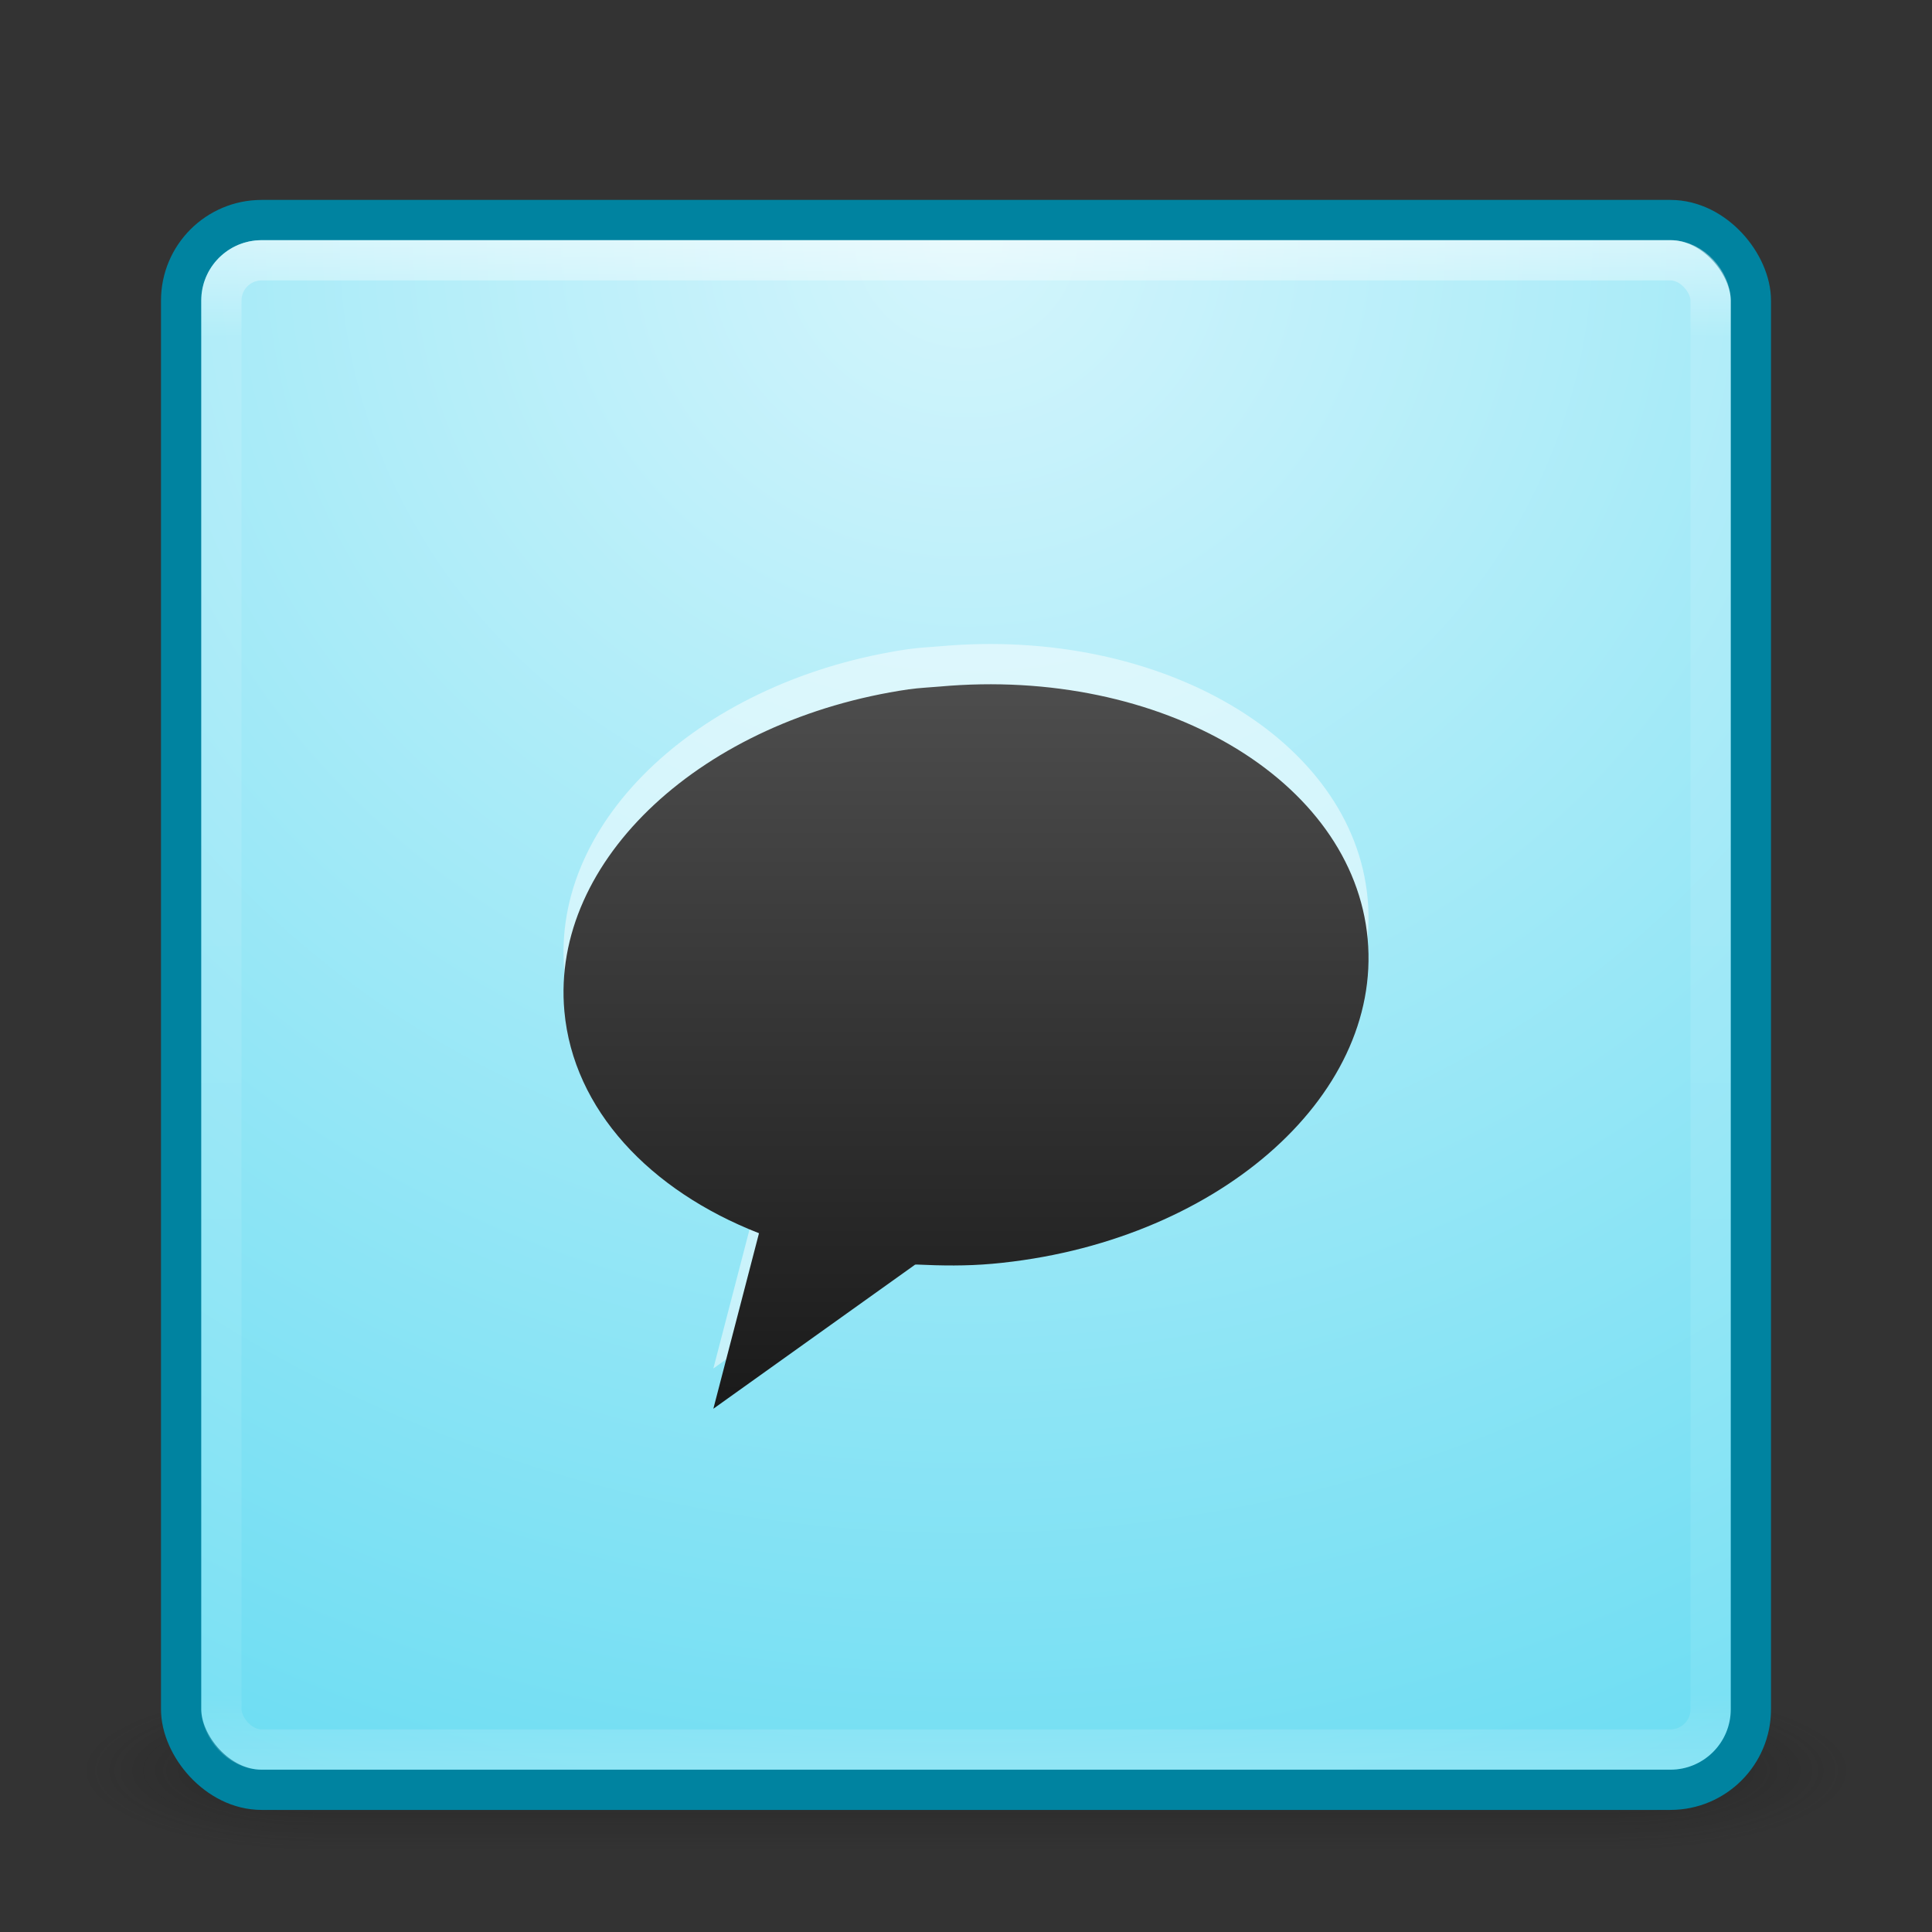<?xml version="1.0" encoding="UTF-8" standalone="no"?>
<!-- Created with Inkscape (http://www.inkscape.org/) -->

<svg
   xmlns:dc="http://purl.org/dc/elements/1.1/"
   xmlns:cc="http://creativecommons.org/ns#"
   xmlns:rdf="http://www.w3.org/1999/02/22-rdf-syntax-ns#"
   xmlns:svg="http://www.w3.org/2000/svg"
   xmlns="http://www.w3.org/2000/svg"
   xmlns:xlink="http://www.w3.org/1999/xlink"
   version="1.1"
   width="48"
   height="48"
   id="svg3321">
  <rect width="100%" height="100%" fill="#333333" stroke="none"/>
  <defs
     id="defs3323">
    <linearGradient
       x1="30"
       y1="33"
       x2="30"
       y2="15"
       id="linearGradient25695"
       xlink:href="#linearGradient25689"
       gradientUnits="userSpaceOnUse" />
    <linearGradient
       id="linearGradient25689">
      <stop
         id="stop25691"
         style="stop-color:#cccccc;stop-opacity:1"
         offset="0" />
      <stop
         id="stop25693"
         style="stop-color:#ffffff;stop-opacity:1"
         offset="1" />
    </linearGradient>
    <linearGradient
       x1="30"
       y1="33"
       x2="30"
       y2="15"
       id="linearGradient3255"
       xlink:href="#linearGradient25689"
       gradientUnits="userSpaceOnUse" />
    <linearGradient
       id="linearGradient3257">
      <stop
         id="stop3259"
         style="stop-color:#cccccc;stop-opacity:1"
         offset="0" />
      <stop
         id="stop3261"
         style="stop-color:#ffffff;stop-opacity:1"
         offset="1" />
    </linearGradient>
    <linearGradient
       x1="24"
       y1="5"
       x2="24"
       y2="43"
       id="linearGradient3114"
       xlink:href="#linearGradient3924"
       gradientUnits="userSpaceOnUse"
       gradientTransform="translate(2.8e-6,0.967)" />
    <linearGradient
       id="linearGradient3924">
      <stop
         id="stop3926"
         style="stop-color:#ffffff;stop-opacity:1"
         offset="0" />
      <stop
         id="stop3928"
         style="stop-color:#ffffff;stop-opacity:0.235"
         offset="0.063" />
      <stop
         id="stop3930"
         style="stop-color:#ffffff;stop-opacity:0.157"
         offset="0.951" />
      <stop
         id="stop3932"
         style="stop-color:#ffffff;stop-opacity:0.392"
         offset="1" />
    </linearGradient>
    <radialGradient
       cx="7.496"
       cy="8.45"
       r="20"
       fx="7.496"
       fy="8.45"
       id="radialGradient3117"
       xlink:href="#linearGradient2867-449-88-871-390-598-476-591-434-148-57-177-3-8"
       gradientUnits="userSpaceOnUse"
       gradientTransform="matrix(1.9428467e-8,2.337,-2.472,-4.3056275e-8,44.89,-11.467)" />
    <linearGradient
       id="linearGradient3242-187-536">
      <stop
         id="stop2778"
         style="stop-color:#8badea;stop-opacity:1"
         offset="0" />
      <stop
         id="stop2780"
         style="stop-color:#6396cd;stop-opacity:1"
         offset="0.262" />
      <stop
         id="stop2782"
         style="stop-color:#3b7caf;stop-opacity:1"
         offset="0.661" />
      <stop
         id="stop2784"
         style="stop-color:#194c70;stop-opacity:1"
         offset="1" />
    </linearGradient>
    <linearGradient
       x1="24"
       y1="44"
       x2="24"
       y2="3.899"
       id="linearGradient3119"
       xlink:href="#linearGradient3707-319-631-407-324-3-8"
       gradientUnits="userSpaceOnUse"
       gradientTransform="translate(-2e-7,0.967)" />
    <linearGradient
       id="linearGradient2490-182-124">
      <stop
         id="stop2788"
         style="stop-color:#1f4b6a;stop-opacity:1"
         offset="0" />
      <stop
         id="stop2790"
         style="stop-color:#4083c2;stop-opacity:1"
         offset="1" />
    </linearGradient>
    <radialGradient
       cx="4.993"
       cy="43.5"
       r="2.5"
       fx="4.993"
       fy="43.5"
       id="radialGradient2873-966-168"
       xlink:href="#linearGradient3688-166-749"
       gradientUnits="userSpaceOnUse"
       gradientTransform="matrix(2.004,0,0,1.4,27.988,-17.4)" />
    <linearGradient
       id="linearGradient3688-166-749">
      <stop
         id="stop2883"
         style="stop-color:#181818;stop-opacity:1"
         offset="0" />
      <stop
         id="stop2885"
         style="stop-color:#181818;stop-opacity:0"
         offset="1" />
    </linearGradient>
    <radialGradient
       cx="4.993"
       cy="43.5"
       r="2.5"
       fx="4.993"
       fy="43.5"
       id="radialGradient2875-742-326"
       xlink:href="#linearGradient3688-464-309"
       gradientUnits="userSpaceOnUse"
       gradientTransform="matrix(2.004,0,0,1.4,-20.012,-104.4)" />
    <linearGradient
       id="linearGradient3688-464-309">
      <stop
         id="stop2889"
         style="stop-color:#181818;stop-opacity:1"
         offset="0" />
      <stop
         id="stop2891"
         style="stop-color:#181818;stop-opacity:0"
         offset="1" />
    </linearGradient>
    <linearGradient
       x1="25.058"
       y1="47.028"
       x2="25.058"
       y2="39.999"
       id="linearGradient2877-634-617"
       xlink:href="#linearGradient3702-501-757"
       gradientUnits="userSpaceOnUse" />
    <linearGradient
       id="linearGradient3702-501-757">
      <stop
         id="stop2895"
         style="stop-color:#181818;stop-opacity:0"
         offset="0" />
      <stop
         id="stop2897"
         style="stop-color:#181818;stop-opacity:1"
         offset="0.5" />
      <stop
         id="stop2899"
         style="stop-color:#181818;stop-opacity:0"
         offset="1" />
    </linearGradient>
    <linearGradient
       x1="30"
       y1="33"
       x2="30"
       y2="15"
       id="linearGradient9507"
       xlink:href="#linearGradient25689"
       gradientUnits="userSpaceOnUse" />
    <linearGradient
       x1="30"
       y1="33"
       x2="30"
       y2="15"
       id="linearGradient9514"
       xlink:href="#linearGradient25689"
       gradientUnits="userSpaceOnUse" />
    <linearGradient
       id="linearGradient3702-501-757-8">
      <stop
         id="stop2895-4"
         style="stop-color:#181818;stop-opacity:0"
         offset="0" />
      <stop
         id="stop2897-8"
         style="stop-color:#181818;stop-opacity:1"
         offset="0.5" />
      <stop
         id="stop2899-8"
         style="stop-color:#181818;stop-opacity:0"
         offset="1" />
    </linearGradient>
    <linearGradient
       id="linearGradient3688-464-309-6">
      <stop
         id="stop2889-5"
         style="stop-color:#181818;stop-opacity:1"
         offset="0" />
      <stop
         id="stop2891-6"
         style="stop-color:#181818;stop-opacity:0"
         offset="1" />
    </linearGradient>
    <linearGradient
       id="linearGradient3688-166-749-8">
      <stop
         id="stop2883-4"
         style="stop-color:#181818;stop-opacity:1"
         offset="0" />
      <stop
         id="stop2885-5"
         style="stop-color:#181818;stop-opacity:0"
         offset="1" />
    </linearGradient>
    <linearGradient
       id="linearGradient3390-178-986-453-3">
      <stop
         id="stop3624-6"
         style="stop-color:#ba4712;stop-opacity:1"
         offset="0" />
      <stop
         id="stop3856-8"
         style="stop-color:#cf671c;stop-opacity:1"
         offset="0.5" />
      <stop
         id="stop3626-0"
         style="stop-color:#e27f39;stop-opacity:1"
         offset="1" />
    </linearGradient>
    <linearGradient
       id="linearGradient7012-661-145-733-759-865-745-661-970-94-8">
      <stop
         id="stop3618-1"
         style="stop-color:#f0c178;stop-opacity:1"
         offset="0" />
      <stop
         id="stop3270-2"
         style="stop-color:#e18941;stop-opacity:1"
         offset="0.5" />
      <stop
         id="stop3620-8"
         style="stop-color:#ec4f18;stop-opacity:1"
         offset="1" />
    </linearGradient>
    <linearGradient
       id="linearGradient3390-178-986-453-3-9-9-4">
      <stop
         id="stop3624-6-9-7-3"
         style="stop-color:#ba4712;stop-opacity:1"
         offset="0" />
      <stop
         id="stop3856-8-7-9-7"
         style="stop-color:#cf671c;stop-opacity:1"
         offset="0.5" />
      <stop
         id="stop3626-0-8-7-8"
         style="stop-color:#e27f39;stop-opacity:1"
         offset="1" />
    </linearGradient>
    <linearGradient
       id="linearGradient3390-178-986-453-3-9-9">
      <stop
         id="stop3624-6-9-7"
         style="stop-color:#ba4712;stop-opacity:1"
         offset="0" />
      <stop
         id="stop3856-8-7-9"
         style="stop-color:#cf671c;stop-opacity:1"
         offset="0.5" />
      <stop
         id="stop3626-0-8-7"
         style="stop-color:#e27f39;stop-opacity:1"
         offset="1" />
    </linearGradient>
    <linearGradient
       id="linearGradient3390-178-986-453-3-9">
      <stop
         id="stop3624-6-9"
         style="stop-color:#ba4712;stop-opacity:1"
         offset="0" />
      <stop
         id="stop3856-8-7"
         style="stop-color:#cf671c;stop-opacity:1"
         offset="0.5" />
      <stop
         id="stop3626-0-8"
         style="stop-color:#e27f39;stop-opacity:1"
         offset="1" />
    </linearGradient>
    <linearGradient
       id="linearGradient3924-2">
      <stop
         id="stop3926-7"
         style="stop-color:#ffffff;stop-opacity:1"
         offset="0" />
      <stop
         id="stop3928-1"
         style="stop-color:#ffffff;stop-opacity:0.235"
         offset="0.063" />
      <stop
         id="stop3930-5"
         style="stop-color:#ffffff;stop-opacity:0.157"
         offset="0.951" />
      <stop
         id="stop3932-8"
         style="stop-color:#ffffff;stop-opacity:0.392"
         offset="1" />
    </linearGradient>
    <radialGradient
       cx="62.625"
       cy="4.625"
       r="10.625"
       fx="62.625"
       fy="4.625"
       id="radialGradient3765"
       xlink:href="#linearGradient8838"
       gradientUnits="userSpaceOnUse"
       gradientTransform="matrix(2.165,0,0,0.753,-111.565,36.518)" />
    <linearGradient
       id="linearGradient8838">
      <stop
         id="stop8840"
         style="stop-color:#000000;stop-opacity:1"
         offset="0" />
      <stop
         id="stop8842"
         style="stop-color:#000000;stop-opacity:0"
         offset="1" />
    </linearGradient>
    <linearGradient
       id="linearGradient3707">
      <stop
         id="stop3709"
         style="stop-color:#4c2a4e;stop-opacity:1"
         offset="0" />
      <stop
         id="stop3711"
         style="stop-color:#a85394;stop-opacity:1"
         offset="1" />
    </linearGradient>
    <linearGradient
       x1="18.139"
       y1="45.218"
       x2="18.139"
       y2="3"
       id="linearGradient2941"
       xlink:href="#linearGradient3707"
       gradientUnits="userSpaceOnUse" />
    <linearGradient
       id="linearGradient3671">
      <stop
         id="stop3673"
         style="stop-color:#e384c6;stop-opacity:1"
         offset="0" />
      <stop
         id="stop3675"
         style="stop-color:#c467be;stop-opacity:1"
         offset="0.262" />
      <stop
         id="stop3677"
         style="stop-color:#93399a;stop-opacity:1"
         offset="0.705" />
      <stop
         id="stop3679"
         style="stop-color:#48274f;stop-opacity:1"
         offset="1" />
    </linearGradient>
    <radialGradient
       cx="20.249"
       cy="4.912"
       r="23"
       fx="20.249"
       fy="4.912"
       id="radialGradient2939"
       xlink:href="#linearGradient3671"
       gradientUnits="userSpaceOnUse"
       gradientTransform="matrix(0,1.77,-1.488,0,30.167,-32.859)" />
    <linearGradient
       id="linearGradient4593">
      <stop
         id="stop12409"
         style="stop-color:#ffffff;stop-opacity:0.702"
         offset="0" />
      <stop
         id="stop12411"
         style="stop-color:#ffffff;stop-opacity:0"
         offset="1" />
    </linearGradient>
    <radialGradient
       cx="24.016"
       cy="2.246"
       r="21.996"
       fx="24.016"
       fy="2.246"
       id="radialGradient2936"
       xlink:href="#linearGradient4593"
       gradientUnits="userSpaceOnUse"
       gradientTransform="matrix(-1.4868718e-8,1.413,-1.227,-1.2907672e-8,26.772,-29.044)" />
    <linearGradient
       id="linearGradient3718">
      <stop
         id="stop3720"
         style="stop-color:#f49ff4;stop-opacity:1"
         offset="0" />
      <stop
         id="stop3722"
         style="stop-color:#9c4694;stop-opacity:0"
         offset="1" />
    </linearGradient>
    <radialGradient
       cx="90.747"
       cy="32.164"
       r="23"
       fx="90.747"
       fy="32.164"
       id="radialGradient2917"
       xlink:href="#linearGradient3718"
       gradientUnits="userSpaceOnUse"
       gradientTransform="matrix(0.327,-0.227,0.121,0.174,-25.124,54.473)" />
    <linearGradient
       x1="30"
       y1="34"
       x2="30"
       y2="16"
       id="linearGradient6645"
       xlink:href="#linearGradient25689"
       gradientUnits="userSpaceOnUse"
       gradientTransform="translate(0,1)" />
    <radialGradient
       cx="62.625"
       cy="4.625"
       r="10.625"
       fx="62.625"
       fy="4.625"
       id="radialGradient4001"
       xlink:href="#linearGradient8838-561-565"
       gradientUnits="userSpaceOnUse"
       gradientTransform="matrix(2.165,0,0,0.753,-111.565,36.518)" />
    <linearGradient
       id="linearGradient8838-561-565">
      <stop
         id="stop4621"
         style="stop-color:#0a0a0a;stop-opacity:1"
         offset="0" />
      <stop
         id="stop4623"
         style="stop-color:#0a0a0a;stop-opacity:0"
         offset="1" />
    </linearGradient>
    <linearGradient
       x1="18.139"
       y1="45.218"
       x2="18.139"
       y2="3"
       id="linearGradient2899"
       xlink:href="#linearGradient3707-319-631-407-324-3-8"
       gradientUnits="userSpaceOnUse" />
    <linearGradient
       id="linearGradient2867-449-88-871-390-598-476-591-434-148-57-177-3-8">
      <stop
         id="stop3750-8-9"
         style="stop-color:#90dbec;stop-opacity:1"
         offset="0" />
      <stop
         id="stop3752-3-2"
         style="stop-color:#55c1ec;stop-opacity:1"
         offset="0.262" />
      <stop
         id="stop3754-7-2"
         style="stop-color:#3689e6;stop-opacity:1"
         offset="0.705" />
      <stop
         id="stop3756-9-3"
         style="stop-color:#2b63a0;stop-opacity:1"
         offset="1" />
    </linearGradient>
    <radialGradient
       cx="20.249"
       cy="4.912"
       r="23"
       fx="20.249"
       fy="4.912"
       id="radialGradient2897"
       xlink:href="#linearGradient2867-449-88-871-390-598-476-591-434-148-57-177-3-8"
       gradientUnits="userSpaceOnUse"
       gradientTransform="matrix(0,1.77,-1.488,0,30.167,-32.859)" />
    <linearGradient
       id="linearGradient3725-941-985">
      <stop
         id="stop4651"
         style="stop-color:#54e1fa;stop-opacity:1"
         offset="0" />
      <stop
         id="stop4653"
         style="stop-color:#05a4dd;stop-opacity:0"
         offset="1" />
    </linearGradient>
    <radialGradient
       cx="90.747"
       cy="32.164"
       r="23"
       fx="90.747"
       fy="32.164"
       id="radialGradient2889"
       xlink:href="#linearGradient3725-941-985"
       gradientUnits="userSpaceOnUse"
       gradientTransform="matrix(0.327,-0.227,0.121,0.174,-25.124,54.139)" />
    <linearGradient
       id="linearGradient3882">
      <stop
         id="stop3884"
         style="stop-color:#ffffff;stop-opacity:1"
         offset="0" />
      <stop
         id="stop3886"
         style="stop-color:#ffffff;stop-opacity:0.235"
         offset="0.439" />
      <stop
         id="stop3888"
         style="stop-color:#ffffff;stop-opacity:0.157"
         offset="0.835" />
      <stop
         id="stop3890"
         style="stop-color:#ffffff;stop-opacity:0.392"
         offset="1" />
    </linearGradient>
    <linearGradient
       x1="23.185"
       y1="4.024"
       x2="23.185"
       y2="42.351"
       id="linearGradient3892"
       xlink:href="#linearGradient3882"
       gradientUnits="userSpaceOnUse" />
    <linearGradient
       id="linearGradient3707-319-631-407-324-3-8">
      <stop
         id="stop3760-7-3"
         style="stop-color:#185f9a;stop-opacity:1"
         offset="0" />
      <stop
         id="stop3762-8-4"
         style="stop-color:#599ec9;stop-opacity:1"
         offset="1" />
    </linearGradient>
    <linearGradient
       x1="25.846"
       y1="43.547"
       x2="25.846"
       y2="2.809"
       id="linearGradient3900"
       xlink:href="#linearGradient3707-319-631-407-324-3-8"
       gradientUnits="userSpaceOnUse" />
    <linearGradient
       x1="22.643"
       y1="26.967"
       x2="22.643"
       y2="30.984"
       id="linearGradient3937"
       xlink:href="#linearGradient3922"
       gradientUnits="userSpaceOnUse" />
    <linearGradient
       id="linearGradient3922">
      <stop
         id="stop3924"
         style="stop-color:#000000;stop-opacity:1"
         offset="0" />
      <stop
         id="stop3926-5"
         style="stop-color:#000000;stop-opacity:0"
         offset="1" />
    </linearGradient>
    <linearGradient
       x1="22.643"
       y1="26.967"
       x2="22.643"
       y2="30.984"
       id="linearGradient3939"
       xlink:href="#linearGradient3922"
       gradientUnits="userSpaceOnUse" />
    <linearGradient
       x1="22.643"
       y1="26.967"
       x2="22.643"
       y2="30.984"
       id="linearGradient6916"
       xlink:href="#linearGradient3922"
       gradientUnits="userSpaceOnUse"
       gradientTransform="translate(59.625,-4.337)" />
    <linearGradient
       x1="22.643"
       y1="26.967"
       x2="22.643"
       y2="30.984"
       id="linearGradient6919"
       xlink:href="#linearGradient3922"
       gradientUnits="userSpaceOnUse"
       gradientTransform="translate(59.625,-4.337)" />
    <linearGradient
       x1="25.846"
       y1="43.547"
       x2="25.846"
       y2="2.809"
       id="linearGradient6923"
       xlink:href="#linearGradient3707-319-631-407-324-3-8"
       gradientUnits="userSpaceOnUse"
       gradientTransform="translate(59.625,-4.337)" />
    <linearGradient
       x1="23.185"
       y1="4.024"
       x2="23.185"
       y2="42.351"
       id="linearGradient6926"
       xlink:href="#linearGradient3882"
       gradientUnits="userSpaceOnUse"
       gradientTransform="translate(59.625,-4.337)" />
    <radialGradient
       cx="90.747"
       cy="32.164"
       r="23"
       fx="90.747"
       fy="32.164"
       id="radialGradient6929"
       xlink:href="#linearGradient3725-941-985"
       gradientUnits="userSpaceOnUse"
       gradientTransform="matrix(0.327,-0.227,0.121,0.174,34.501,49.802)" />
    <radialGradient
       cx="20.249"
       cy="4.912"
       r="23"
       fx="20.249"
       fy="4.912"
       id="radialGradient6932"
       xlink:href="#linearGradient2867-449-88-871-390-598-476-591-434-148-57-177-3-8"
       gradientUnits="userSpaceOnUse"
       gradientTransform="matrix(0,1.77,-1.488,0,89.792,-37.196)" />
    <linearGradient
       x1="18.139"
       y1="45.218"
       x2="18.139"
       y2="3"
       id="linearGradient6934"
       xlink:href="#linearGradient3707-319-631-407-324-3-8"
       gradientUnits="userSpaceOnUse"
       gradientTransform="translate(59.625,-4.337)" />
    <radialGradient
       cx="62.625"
       cy="4.625"
       r="10.625"
       fx="62.625"
       fy="4.625"
       id="radialGradient6937"
       xlink:href="#linearGradient8838-561-565"
       gradientUnits="userSpaceOnUse"
       gradientTransform="matrix(2.165,0,0,0.753,-51.94,32.181)" />
    <linearGradient
       x1="55.601"
       y1="72.145"
       x2="55.601"
       y2="-18.627"
       id="linearGradient4790"
       xlink:href="#linearGradient4796"
       gradientUnits="userSpaceOnUse"
       gradientTransform="matrix(0.182,0,0,0.176,19.863,19.283)" />
    <clipPath
       id="clipPath4704">
      <path
         d="M 0,726.184 0,0 l 3913.5,0 0,726.184 -3913.5,0 z"
         id="path4706" />
    </clipPath>
    <linearGradient
       id="linearGradient6316">
      <stop
         id="stop6318"
         style="stop-color:#d4f5fc;stop-opacity:1"
         offset="0" />
      <stop
         id="stop4621-5"
         style="stop-color:#60daf1;stop-opacity:1"
         offset="1" />
    </linearGradient>
    <linearGradient
       x1="24.501"
       y1="44.007"
       x2="24.168"
       y2="3.03"
       id="linearGradient5503"
       xlink:href="#linearGradient6316"
       gradientUnits="userSpaceOnUse"
       gradientTransform="matrix(0.877,0,0,0.823,-0.996,-1.508)" />
    <linearGradient
       id="linearGradient6340">
      <stop
         id="stop6342"
         style="stop-color:#ffffff;stop-opacity:1"
         offset="0" />
      <stop
         id="stop6344"
         style="stop-color:#ffffff;stop-opacity:0"
         offset="1" />
    </linearGradient>
    <linearGradient
       x1="18.224"
       y1="2.46"
       x2="18.224"
       y2="34.668"
       id="linearGradient3184"
       xlink:href="#linearGradient6340"
       gradientUnits="userSpaceOnUse" />
    <linearGradient
       id="linearGradient2490-182-124-7">
      <stop
         id="stop2788-3"
         style="stop-color:#1f4b6a;stop-opacity:1"
         offset="0" />
      <stop
         id="stop2790-6"
         style="stop-color:#4083c2;stop-opacity:1"
         offset="1" />
    </linearGradient>
    <linearGradient
       x1="11.169"
       y1="16"
       x2="11.169"
       y2="-0.097"
       id="linearGradient3574"
       xlink:href="#linearGradient2490-182-124-7"
       gradientUnits="userSpaceOnUse" />
    <linearGradient
       id="linearGradient3242-187-536-5">
      <stop
         id="stop2778-6"
         style="stop-color:#8badea;stop-opacity:1"
         offset="0" />
      <stop
         id="stop2780-3"
         style="stop-color:#6396cd;stop-opacity:1"
         offset="0.262" />
      <stop
         id="stop2782-9"
         style="stop-color:#3b7caf;stop-opacity:1"
         offset="0.661" />
      <stop
         id="stop2784-4"
         style="stop-color:#194c70;stop-opacity:1"
         offset="1" />
    </linearGradient>
    <radialGradient
       cx="12.011"
       cy="13.195"
       r="20"
       fx="12.011"
       fy="13.195"
       id="radialGradient4516"
       xlink:href="#linearGradient3242-187-536-5"
       gradientUnits="userSpaceOnUse"
       gradientTransform="matrix(2.1670072e-8,0.646,-0.932,0,15.876,-3.883)" />
    <linearGradient
       id="linearGradient3308-4-6-931-761-6">
      <stop
         id="stop2919-1"
         style="stop-color:#ffffff;stop-opacity:1"
         offset="0" />
      <stop
         id="stop2921-0"
         style="stop-color:#ffffff;stop-opacity:0"
         offset="1" />
    </linearGradient>
    <linearGradient
       x1="24"
       y1="5"
       x2="24"
       y2="43"
       id="linearGradient4513"
       xlink:href="#linearGradient3308-4-6-931-761-6"
       gradientUnits="userSpaceOnUse"
       gradientTransform="matrix(0.351,0,0,0.351,-0.432,-0.432)" />
    <linearGradient
       id="linearGradient3702-501-757-7">
      <stop
         id="stop2895-7"
         style="stop-color:#181818;stop-opacity:0"
         offset="0" />
      <stop
         id="stop2897-1"
         style="stop-color:#181818;stop-opacity:1"
         offset="0.5" />
      <stop
         id="stop2899-1"
         style="stop-color:#181818;stop-opacity:0"
         offset="1" />
    </linearGradient>
    <linearGradient
       x1="25.058"
       y1="47.028"
       x2="25.058"
       y2="39.999"
       id="linearGradient2877-634-617-1"
       xlink:href="#linearGradient3702-501-757-7"
       gradientUnits="userSpaceOnUse" />
    <linearGradient
       id="linearGradient3688-464-309-9">
      <stop
         id="stop2889-0"
         style="stop-color:#181818;stop-opacity:1"
         offset="0" />
      <stop
         id="stop2891-9"
         style="stop-color:#181818;stop-opacity:0"
         offset="1" />
    </linearGradient>
    <radialGradient
       cx="4.993"
       cy="43.5"
       r="2.5"
       fx="4.993"
       fy="43.5"
       id="radialGradient2875-742-326-4"
       xlink:href="#linearGradient3688-464-309-9"
       gradientUnits="userSpaceOnUse"
       gradientTransform="matrix(2.004,0,0,1.4,-20.012,-104.4)" />
    <linearGradient
       id="linearGradient3688-166-749-6">
      <stop
         id="stop2883-1"
         style="stop-color:#181818;stop-opacity:1"
         offset="0" />
      <stop
         id="stop2885-59"
         style="stop-color:#181818;stop-opacity:0"
         offset="1" />
    </linearGradient>
    <radialGradient
       cx="4.993"
       cy="43.5"
       r="2.5"
       fx="4.993"
       fy="43.5"
       id="radialGradient2873-966-168-0"
       xlink:href="#linearGradient3688-166-749-6"
       gradientUnits="userSpaceOnUse"
       gradientTransform="matrix(2.004,0,0,1.4,27.988,-17.4)" />
    <linearGradient
       id="linearGradient2490-182-124-2">
      <stop
         id="stop2788-2"
         style="stop-color:#1f4b6a;stop-opacity:1"
         offset="0" />
      <stop
         id="stop2790-61"
         style="stop-color:#4083c2;stop-opacity:1"
         offset="1" />
    </linearGradient>
    <linearGradient
       id="linearGradient3242-187-536-7">
      <stop
         id="stop2778-1"
         style="stop-color:#8badea;stop-opacity:1"
         offset="0" />
      <stop
         id="stop2780-7"
         style="stop-color:#6396cd;stop-opacity:1"
         offset="0.262" />
      <stop
         id="stop2782-2"
         style="stop-color:#3b7caf;stop-opacity:1"
         offset="0.661" />
      <stop
         id="stop2784-7"
         style="stop-color:#194c70;stop-opacity:1"
         offset="1" />
    </linearGradient>
    <radialGradient
       cx="7.496"
       cy="8.45"
       r="20"
       fx="7.496"
       fy="8.45"
       id="radialGradient3117-8"
       xlink:href="#linearGradient6316"
       gradientUnits="userSpaceOnUse"
       gradientTransform="matrix(1.9428467e-8,2.337,-2.472,-4.3056275e-8,44.89,-11.467)" />
    <linearGradient
       id="linearGradient3924-4">
      <stop
         id="stop3926-9"
         style="stop-color:#ffffff;stop-opacity:1"
         offset="0" />
      <stop
         id="stop3928-5"
         style="stop-color:#ffffff;stop-opacity:0.235"
         offset="0.063" />
      <stop
         id="stop3930-0"
         style="stop-color:#ffffff;stop-opacity:0.157"
         offset="0.951" />
      <stop
         id="stop3932-4"
         style="stop-color:#ffffff;stop-opacity:0.392"
         offset="1" />
    </linearGradient>
    <linearGradient
       x1="24"
       y1="5"
       x2="24"
       y2="43"
       id="linearGradient3114-6"
       xlink:href="#linearGradient3924-4"
       gradientUnits="userSpaceOnUse"
       gradientTransform="translate(2.8e-6,0.967)" />
    <linearGradient
       id="linearGradient3257-9">
      <stop
         id="stop3259-2"
         style="stop-color:#cccccc;stop-opacity:1"
         offset="0" />
      <stop
         id="stop3261-6"
         style="stop-color:#ffffff;stop-opacity:1"
         offset="1" />
    </linearGradient>
    <linearGradient
       x1="30"
       y1="33"
       x2="30"
       y2="15"
       id="linearGradient3255-8"
       xlink:href="#linearGradient25689-2"
       gradientUnits="userSpaceOnUse" />
    <linearGradient
       id="linearGradient25689-2">
      <stop
         id="stop25691-0"
         style="stop-color:#cccccc;stop-opacity:1"
         offset="0" />
      <stop
         id="stop25693-6"
         style="stop-color:#ffffff;stop-opacity:1"
         offset="1" />
    </linearGradient>
    <linearGradient
       x1="30"
       y1="33"
       x2="30"
       y2="15"
       id="linearGradient25695-9"
       xlink:href="#linearGradient25689-2"
       gradientUnits="userSpaceOnUse" />
    <linearGradient
       id="linearGradient4796">
      <stop
         id="stop4798"
         style="stop-color:#1a1a1a;stop-opacity:1"
         offset="0" />
      <stop
         id="stop4800"
         style="stop-color:#4d4d4d;stop-opacity:1"
         offset="1" />
    </linearGradient>
    <linearGradient
       x1="30"
       y1="34"
       x2="30"
       y2="16"
       id="linearGradient3626"
       xlink:href="#linearGradient4796"
       gradientUnits="userSpaceOnUse"
       gradientTransform="translate(0,1)" />
    <linearGradient
       x1="24"
       y1="5"
       x2="24"
       y2="43"
       id="linearGradient3630"
       xlink:href="#linearGradient3924"
       gradientUnits="userSpaceOnUse"
       gradientTransform="translate(2.8e-6,0.967)" />
    <radialGradient
       cx="7.496"
       cy="8.45"
       r="20"
       fx="7.496"
       fy="8.45"
       id="radialGradient3633"
       xlink:href="#linearGradient6316"
       gradientUnits="userSpaceOnUse"
       gradientTransform="matrix(1.9428467e-8,2.337,-2.472,-4.3056275e-8,44.89,-11.467)" />
    <linearGradient
       x1="55.601"
       y1="72.145"
       x2="55.601"
       y2="-18.627"
       id="linearGradient4411"
       xlink:href="#linearGradient4796"
       gradientUnits="userSpaceOnUse"
       gradientTransform="matrix(0.182,0,0,0.176,-40.529,11.996)" />
    <linearGradient
       x1="24"
       y1="5"
       x2="24"
       y2="43"
       id="linearGradient4415"
       xlink:href="#linearGradient3924-4"
       gradientUnits="userSpaceOnUse"
       gradientTransform="translate(-60.392,-6.32)" />
    <radialGradient
       cx="7.496"
       cy="8.45"
       r="20"
       fx="7.496"
       fy="8.45"
       id="radialGradient4418"
       xlink:href="#linearGradient6316"
       gradientUnits="userSpaceOnUse"
       gradientTransform="matrix(1.9428467e-8,2.337,-2.472,-4.3056275e-8,-15.502,-18.755)" />
  </defs>
  <g
     transform="matrix(1.1,0,0,0.444,-2.4,25.111)"
     id="g2036"
     style="display:inline">
    <g
       transform="matrix(1.053,0,0,1.286,-1.263,-13.429)"
       id="g3712"
       style="opacity:0.4">
      <rect
         width="5"
         height="7"
         x="38"
         y="40"
         id="rect2801"
         style="fill:url(#radialGradient2873-966-168);fill-opacity:1;stroke:none" />
      <rect
         width="5"
         height="7"
         x="-10"
         y="-47"
         transform="scale(-1,-1)"
         id="rect3696"
         style="fill:url(#radialGradient2875-742-326);fill-opacity:1;stroke:none" />
      <rect
         width="28"
         height="7"
         x="10"
         y="40"
         id="rect3700"
         style="fill:url(#linearGradient2877-634-617);fill-opacity:1;stroke:none" />
    </g>
  </g>
  <rect
     width="39"
     height="39"
     rx="2"
     ry="2"
     x="4.5"
     y="5.467"
     id="rect5505-21"
     style="color:#000000;fill:url(#radialGradient3633);fill-opacity:1;fill-rule:nonzero;stroke:#0083a0;stroke-width:1;stroke-linecap:round;stroke-linejoin:round;stroke-miterlimit:4;stroke-opacity:1;stroke-dasharray:none;stroke-dashoffset:0;marker:none;visibility:visible;display:inline;overflow:visible;enable-background:accumulate" />
  <rect
     width="37"
     height="37"
     rx="1"
     ry="1"
     x="5.5"
     y="6.467"
     id="rect6741-2"
     style="opacity:0.5;fill:none;stroke:url(#linearGradient3630);stroke-width:1;stroke-linecap:round;stroke-linejoin:round;stroke-miterlimit:4;stroke-opacity:1;stroke-dasharray:none;stroke-dashoffset:0" />
  <path
     d="m 22.584,16.125 c -5.119,0.745 -8.906,4.229 -8.562,8.001 0.223,2.442 2.121,4.453 4.835,5.513 L 17.723,34 l 5.012,-3.58 0.035,-0.003 c 0.618,0.029 1.24,0.039 1.885,-0.019 5.502,-0.496 9.685,-4.112 9.324,-8.07 -0.361,-3.957 -5.13,-6.767 -10.632,-6.271 -0.258,0.023 -0.51,0.032 -0.762,0.069 z"
     id="path6647"
     style="opacity:0.5;fill:#ffffff;fill-opacity:1;fill-rule:evenodd;stroke:none;stroke-width:0.995;marker:none;visibility:visible;display:inline;overflow:visible" />
  <path
     d="m 22.584,17.125 c -5.119,0.745 -8.906,4.229 -8.562,8.001 0.223,2.442 2.121,4.453 4.835,5.513 L 17.723,35 l 5.012,-3.58 0.035,-0.003 c 0.618,0.029 1.24,0.039 1.885,-0.019 5.502,-0.496 9.685,-4.112 9.324,-8.07 -0.361,-3.957 -5.13,-6.767 -10.632,-6.271 -0.258,0.023 -0.51,0.032 -0.762,0.069 z"
     id="path6145"
     style="fill:url(#linearGradient3626);fill-opacity:1;fill-rule:evenodd;stroke:none;stroke-width:0.995;marker:none;visibility:visible;display:inline;overflow:visible" />
</svg>
